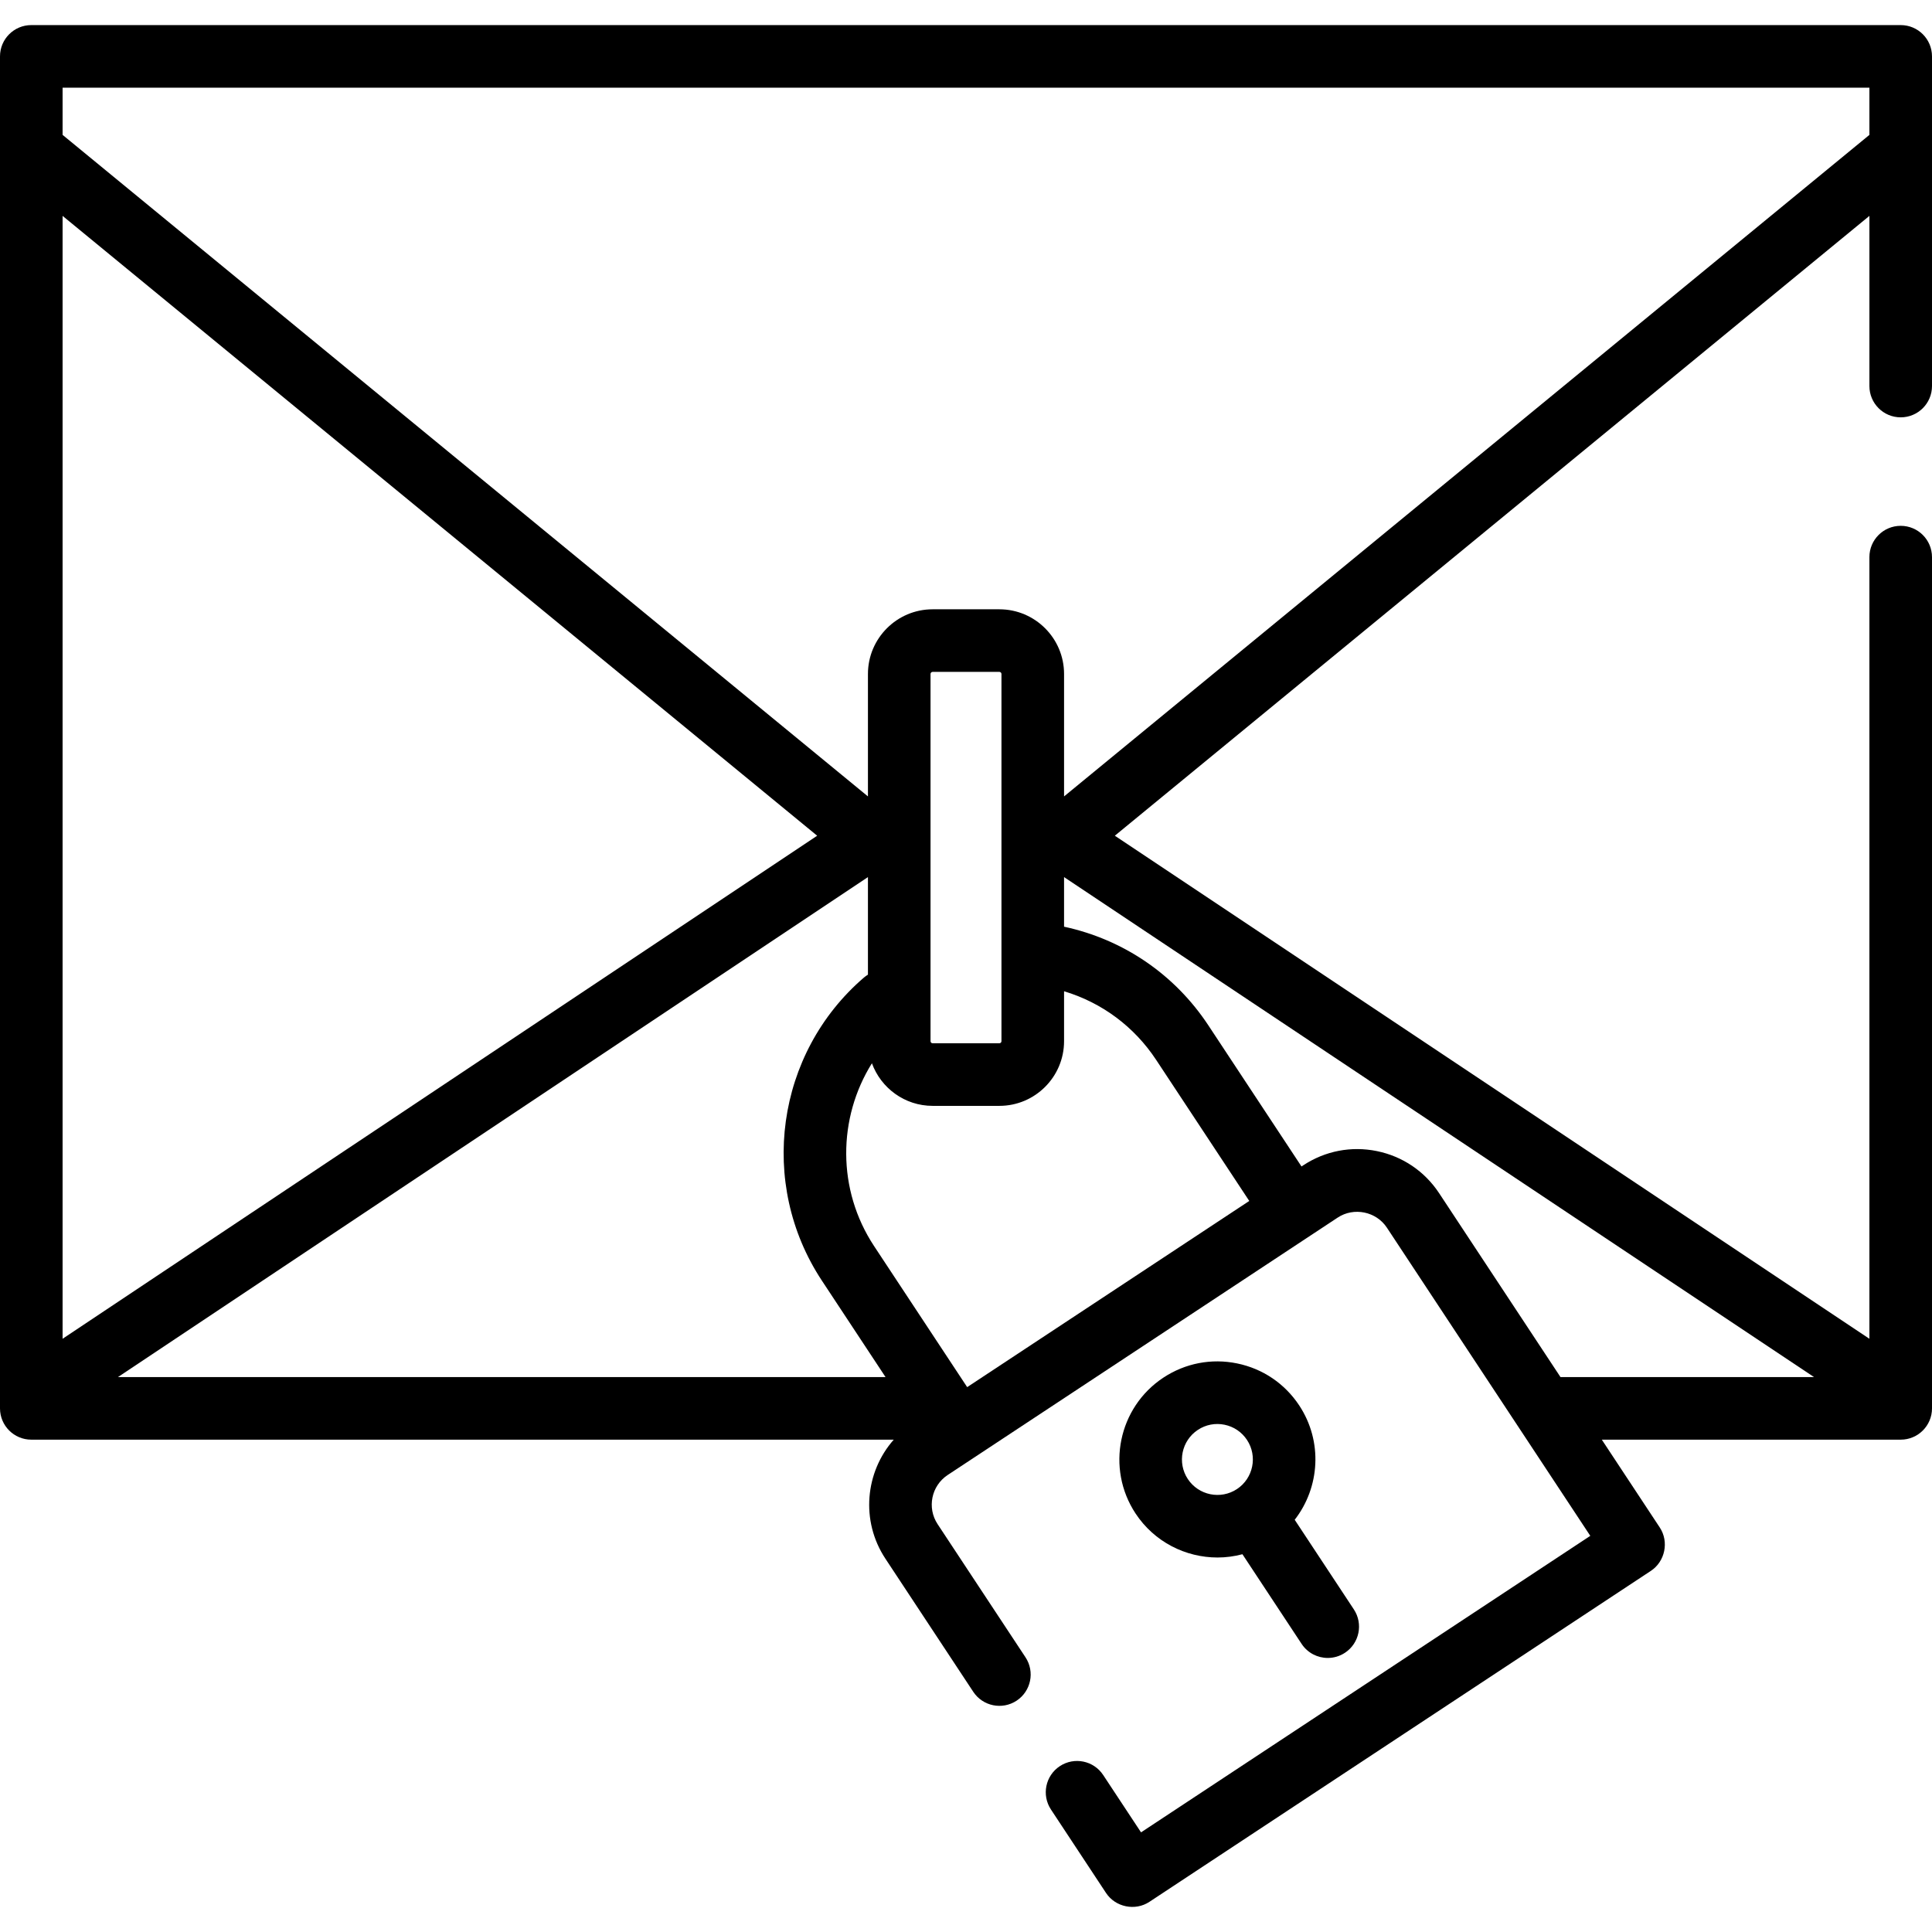 <?xml version="1.0" encoding="iso-8859-1"?>
<!-- Generator: Adobe Illustrator 19.0.0, SVG Export Plug-In . SVG Version: 6.00 Build 0)  -->
<svg xmlns="http://www.w3.org/2000/svg" xmlns:xlink="http://www.w3.org/1999/xlink" version="1.1" id="Layer_1" x="0px" y="0px" viewBox="0 0 512 512" style="enable-background:new 0 0 512 512;" xml:space="preserve">
<g>
	<g>
		<path d="M503.706,110.6c4.58,0,8.294-3.712,8.294-8.294V14.942c0-4.581-3.713-8.294-8.294-8.294H8.294    C3.713,6.649,0,10.361,0,14.942v358.289c0,4.581,3.713,8.294,8.294,8.294h228.559c-7.584,8.583-8.826,21.521-2.222,31.527    l23.292,35.29c2.525,3.822,7.669,4.876,11.491,2.353c3.823-2.523,4.877-7.668,2.353-11.492l-23.292-35.289    c-2.855-4.326-1.659-10.168,2.667-13.023l103.37-68.223c4.28-2.823,10.201-1.607,13.022,2.667l53.909,81.68l-119.058,78.579    l-10.028-15.193c-2.523-3.824-7.669-4.878-11.491-2.354c-3.823,2.523-4.877,7.668-2.353,11.491l14.596,22.116    c2.485,3.764,7.719,4.845,11.491,2.354l132.903-87.716c3.765-2.486,4.844-7.72,2.353-11.491l-15.362-23.276h79.212    c4.58,0,8.294-3.712,8.294-8.294V147.644c0-4.581-3.713-8.294-8.294-8.294c-4.58,0-8.294,3.712-8.294,8.294v207.142    L295.441,221.474L495.413,57.212v45.095C495.413,106.888,499.126,110.6,503.706,110.6z M16.587,57.212l199.973,164.264    L16.587,354.786V57.212z M31.263,364.937l198.75-132.495v25.853c-0.367,0.227-0.724,0.474-1.062,0.764    c-23.334,20.063-28.129,54.586-11.156,80.303l16.879,25.575H31.263z M256.31,367.605l-24.669-37.378    c-9.859-14.936-9.648-33.936-0.575-48.45c2.4,6.572,8.695,11.286,16.088,11.286h17.693c9.452,0,17.14-7.689,17.14-17.14v-13.23    c10.013,3.01,18.581,9.36,24.411,18.193l24.67,37.379L256.31,367.605z M246.6,275.923V178.61c0-0.304,0.248-0.553,0.553-0.553    h17.693c0.305,0,0.553,0.249,0.553,0.553v97.313c0,0.304-0.248,0.553-0.553,0.553h-17.693    C246.848,276.476,246.6,276.227,246.6,275.923z M480.737,364.939h-67.191l-32.168-48.74c-3.824-5.794-9.675-9.751-16.475-11.145    c-6.799-1.393-13.734-0.054-19.529,3.769l-0.462,0.305l-24.67-37.378c-8.906-13.496-22.476-22.761-38.255-26.168v-13.14    L480.737,364.939z M281.987,211.058V178.61c0-9.452-7.689-17.14-17.14-17.14h-17.693c-9.452,0-17.14,7.689-17.14,17.14v32.448    L16.587,35.745V23.236h478.825v12.51L281.987,211.058z"/>
	</g>
</g>
<g>
	<g>
		<path d="M358.786,426.507l-15.675-23.751c6.66-8.556,7.498-20.758,1.202-30.295c-3.824-5.793-9.675-9.751-16.475-11.143    c-6.8-1.394-13.736-0.054-19.53,3.769c-11.958,7.895-15.266,24.045-7.374,36.004v0.001c4.991,7.562,13.282,11.664,21.73,11.664    c2.207,0,4.422-0.296,6.595-0.868l15.682,23.759c1.595,2.416,4.236,3.726,6.93,3.726c1.568,0,3.155-0.443,4.562-1.372    C360.256,435.476,361.309,430.33,358.786,426.507z M327.803,394.621c-4.326,2.854-10.169,1.658-13.025-2.669    c-2.854-4.325-1.658-10.166,2.668-13.021c2.096-1.382,4.605-1.867,7.064-1.363c2.459,0.504,4.576,1.935,5.959,4.032    C333.325,385.923,332.129,391.765,327.803,394.621z"/>
	</g>
</g>
<g>
</g>
<g>
</g>
<g>
</g>
<g>
</g>
<g>
</g>
<g>
</g>
<g>
</g>
<g>
</g>
<g>
</g>
<g>
</g>
<g>
</g>
<g>
</g>
<g>
</g>
<g>
</g>
<g>
</g>
</svg>
